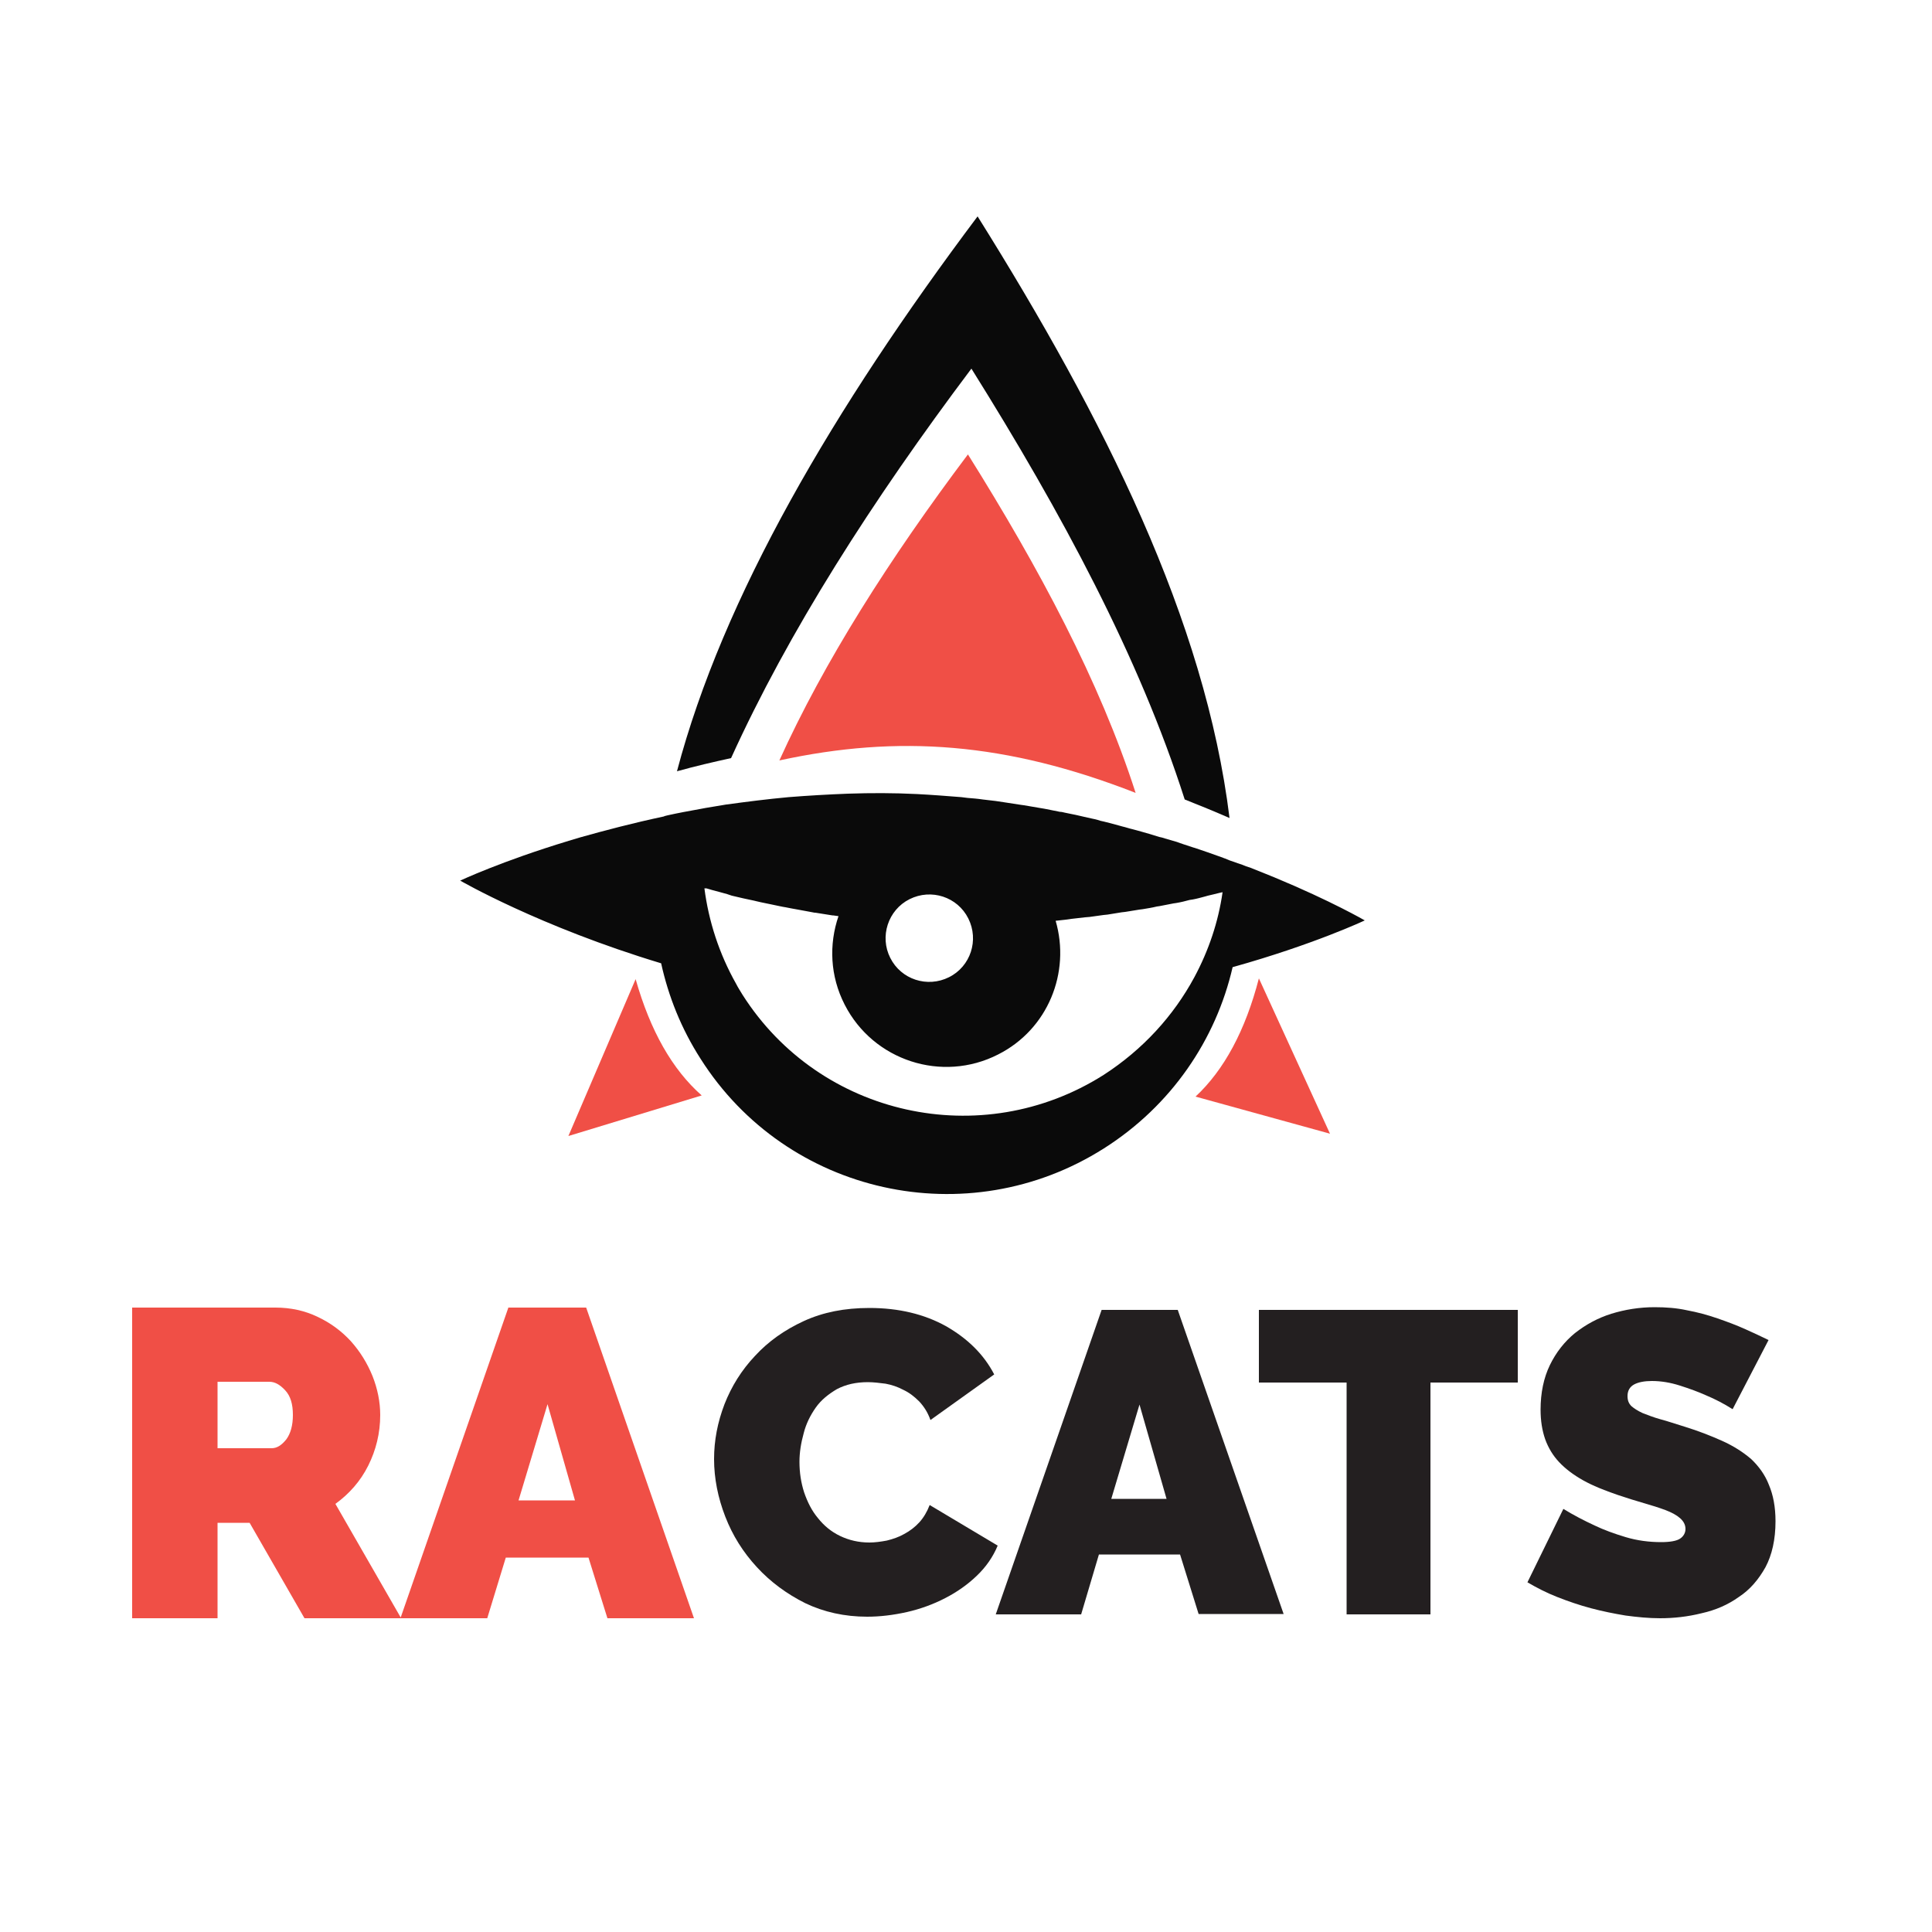 <?xml version="1.0" encoding="UTF-8"?> <!-- Generator: Adobe Illustrator 23.0.1, SVG Export Plug-In . SVG Version: 6.00 Build 0) --> <svg xmlns="http://www.w3.org/2000/svg" xmlns:xlink="http://www.w3.org/1999/xlink" id="Layer_1" x="0px" y="0px" viewBox="0 0 500 500" style="enable-background:new 0 0 500 500;" xml:space="preserve"> <style type="text/css"> .st0{fill:#F04F46;} .st1{fill:#0A0A0A;} .st2{fill:#231F20;} </style> <g> <path class="st0" d="M164.5,253.4L147.1,294l34.5-10.5C174,276.8,168.3,266.8,164.5,253.4z"></path> <path class="st0" d="M325.8,253.2c-3.5,13.5-9,23.7-16.4,30.6l34.8,9.6L325.8,253.2z"></path> <path class="st1" d="M175.2,199.6c4.7-1.3,9.4-2.4,14-3.4c14.8-32.6,36.4-66.5,62.2-100.8c23.4,37.4,43.4,74.6,55.2,111.5 c3.8,1.5,7.7,3.1,11.6,4.8C311.9,160.5,285.8,108.4,253,56h0C215.7,105.7,187.1,154.5,175.2,199.6z"></path> <path class="st0" d="M293.9,205.2c-9.3-28.9-25-58.2-43.4-87.6c-20.3,27-37.2,53.6-48.8,79.2C232.5,190.1,260.4,192.1,293.9,205.2z "></path> <path class="st1" d="M181.3,274c22.3,35.2,69.1,45.6,104.4,23.2c17.5-11.1,29-28.2,33.3-46.9c21.1-5.9,34.2-12.1,34.2-12.1 s-8.6-5-23.3-11.1c-1.9-0.8-4-1.6-6.2-2.5c-0.4-0.1-0.8-0.3-1.2-0.4c-0.3-0.1-0.7-0.3-1-0.4l0,0c-0.4-0.1-0.8-0.3-1.2-0.4 c-0.6-0.2-1.3-0.5-2-0.7c-0.4-0.2-0.8-0.3-1.2-0.5c-0.4-0.1-0.7-0.3-1.1-0.4c-2.2-0.8-4.5-1.6-6.9-2.4l-0.1,0 c-1.2-0.4-2.4-0.8-3.6-1.2l-0.8-0.3c-1-0.3-2-0.6-3.1-0.9c-0.5-0.2-1-0.3-1.5-0.4c-0.9-0.3-1.7-0.5-2.6-0.8 c-0.7-0.2-1.4-0.4-2.1-0.6c-0.7-0.2-1.4-0.4-2.2-0.6c-0.9-0.2-1.7-0.5-2.6-0.7c-0.6-0.2-1.2-0.3-1.8-0.5c-1-0.3-2-0.5-3.1-0.8 c-0.5-0.1-1-0.2-1.5-0.4c-1.1-0.3-2.3-0.5-3.5-0.8c-0.4-0.1-0.9-0.2-1.3-0.3c-1.2-0.3-2.5-0.5-3.8-0.8c-0.4-0.1-0.8-0.2-1.2-0.2 c-1.3-0.3-2.7-0.5-4-0.8c-0.4-0.1-0.8-0.1-1.2-0.2c-1.4-0.2-2.7-0.5-4.1-0.7c-0.5-0.1-1-0.1-1.4-0.2c-1.3-0.2-2.6-0.4-3.9-0.6 c-0.7-0.1-1.4-0.2-2-0.3c-1.1-0.1-2.3-0.3-3.4-0.4c-1.3-0.2-2.6-0.3-3.9-0.4c-0.5-0.1-1.1-0.1-1.6-0.2c-3.8-0.3-7.6-0.6-11.5-0.8 c-6-0.3-11.9-0.3-17.8-0.1c-5.2,0.2-10.4,0.5-15.4,0.9c-5.5,0.5-10.9,1.2-16.1,1.9c-1.8,0.3-3.6,0.6-5.4,0.9 c-0.5,0.1-1.1,0.2-1.6,0.3c-2.8,0.5-5.5,1-8.2,1.6l-0.8,0.2l0,0l-0.2,0.1c-8,1.7-15.2,3.6-21.6,5.4c-1,0.3-2,0.6-3,0.9 c-17.5,5.3-28.1,10.3-28.1,10.3s20.5,11.9,52,21.4C173,257.9,176.3,266.2,181.3,274z M235.4,232.7c5.6-2.8,12.4-0.6,15.2,5 c2.8,5.6,0.6,12.4-5,15.2s-12.4,0.6-15.2-5C227.6,242.4,229.8,235.5,235.4,232.7z M182.8,229.9l0.7,0.2c0.9,0.3,1.9,0.5,2.9,0.8 c0.6,0.2,1.2,0.3,1.8,0.5l0.6,0.2l0.6,0.2c1,0.2,2,0.5,3,0.7l0,0c0.9,0.2,1.9,0.4,2.8,0.6l0.4,0.1c0.4,0.1,0.9,0.2,1.3,0.3 c0.9,0.2,1.9,0.4,2.9,0.6c0.6,0.1,1.3,0.3,1.9,0.4l1,0.2l0.6,0.1c1.9,0.4,3.9,0.7,5.9,1.1v0c0.5,0.1,1.1,0.2,1.6,0.3l0.2,0 c1.5,0.2,2.9,0.5,4.4,0.7l0.2,0c0.5,0.1,0.9,0.1,1.4,0.2l0,0c-2.5,7.3-2.2,15.5,1.6,22.9c7.4,14.5,25.2,20.3,39.7,12.9 c12.9-6.5,18.8-21.2,14.9-34.6c0.9-0.1,1.8-0.2,2.7-0.3c0.5-0.1,1-0.1,1.4-0.2c1.2-0.1,2.3-0.3,3.5-0.4c0.4,0,0.8-0.1,1.2-0.1 c1.2-0.2,2.4-0.3,3.6-0.5c0.3,0,0.7-0.1,1-0.1c1.2-0.2,2.5-0.4,3.7-0.6l0.9-0.1c1.3-0.2,2.5-0.4,3.7-0.6l0.8-0.1 c1.2-0.2,2.5-0.4,3.7-0.7l0.7-0.1c1.2-0.2,2.4-0.5,3.6-0.7l0.7-0.1c1.2-0.2,2.4-0.5,3.5-0.8l0.7-0.1c1.1-0.2,2.2-0.5,3.3-0.8 l0.7-0.2c1-0.2,2-0.5,2.9-0.7l0.9-0.2c-1.1,7.7-3.6,15.1-7.3,22l0,0l0,0c-5.4,10-13.3,18.7-23.5,25.3c-31.6,20-73.4,10.7-93.4-20.7 c-0.6-1-1.2-1.9-1.7-2.9c-4.4-7.8-7.1-16.2-8.2-24.7L182.8,229.9z"></path> <path class="st2" d="M453.2,377.6c-2.1-1.8-4.6-3.4-7.5-4.7c-2.9-1.3-6.2-2.6-9.8-3.7c-2.3-0.7-4.3-1.4-6.2-1.9 c-1.8-0.5-3.3-1.1-4.6-1.6c-1.3-0.6-2.2-1.2-2.9-1.8c-0.7-0.7-1-1.5-1-2.6c0-1.4,0.6-2.4,1.7-3c1.1-0.6,2.7-0.9,4.6-0.9 c2.4,0,4.8,0.4,7.3,1.2c2.5,0.8,4.7,1.6,6.7,2.5c2.4,1,4.7,2.2,6.9,3.6l9.3-17.9c-1.8-0.9-3.8-1.8-6-2.8c-2.2-1-4.6-1.9-7.2-2.8 c-2.6-0.9-5.2-1.6-7.9-2.1c-2.7-0.6-5.5-0.8-8.4-0.8c-3.9,0-7.6,0.6-11.2,1.7c-3.5,1.1-6.6,2.8-9.4,5c-2.7,2.2-4.9,5-6.5,8.3 c-1.6,3.3-2.4,7.2-2.4,11.5c0,2.9,0.4,5.4,1.2,7.7c0.8,2.2,2,4.2,3.6,5.9c1.6,1.7,3.7,3.3,6.2,4.7c2.5,1.4,5.5,2.6,9,3.8 c2.4,0.8,4.6,1.5,6.7,2.1c2.1,0.6,4,1.2,5.6,1.8c1.6,0.6,2.9,1.3,3.8,2.1c0.9,0.8,1.4,1.7,1.4,2.8c0,1-0.5,1.9-1.4,2.5 c-0.9,0.6-2.6,0.9-4.9,0.9c-3.1,0-6.2-0.4-9.2-1.3c-3-0.9-5.7-1.9-8-3c-2.8-1.3-5.5-2.7-8.1-4.3l-9.3,19c2.4,1.4,4.9,2.7,7.7,3.8 c2.8,1.1,5.7,2.1,8.7,2.9c3,0.8,6,1.4,9,1.9c3,0.4,6,0.7,8.9,0.7c3.6,0,7.2-0.4,10.8-1.3c3.6-0.8,6.8-2.2,9.6-4.2 c2.9-1.9,5.1-4.5,6.9-7.7c1.7-3.2,2.6-7.2,2.6-11.9c0-3.7-0.6-6.8-1.7-9.4C456.8,381.7,455.2,379.5,453.2,377.6z"></path> <path class="st2" d="M211.1,364.3c1.4-2,3.3-3.5,5.5-4.8c2.3-1.2,4.9-1.8,8-1.8c1.5,0,3,0.2,4.6,0.4c1.6,0.3,3.1,0.8,4.6,1.6 c1.5,0.7,2.8,1.7,4.1,3c1.2,1.3,2.2,2.8,2.9,4.8l16.5-11.8c-2.7-5.2-6.9-9.3-12.5-12.5c-5.6-3.1-12.2-4.7-19.8-4.7 c-6.4,0-12,1.1-17,3.4c-5,2.3-9.2,5.3-12.6,9c-3.5,3.7-6.1,7.9-7.9,12.5c-1.8,4.7-2.7,9.4-2.7,14.2c0,5,1,10,2.9,14.9 c1.9,4.9,4.6,9.2,8.2,13.1c3.5,3.8,7.7,6.9,12.5,9.3c4.8,2.3,10.2,3.5,16,3.5c3.3,0,6.7-0.4,10.3-1.2c3.5-0.8,6.8-2,9.9-3.6 c3.1-1.6,5.8-3.5,8.2-5.8c2.4-2.3,4.2-4.9,5.4-7.8l-17.6-10.5c-0.7,1.8-1.6,3.3-2.7,4.5c-1.1,1.2-2.4,2.2-3.9,3 c-1.4,0.8-2.9,1.3-4.5,1.7c-1.6,0.3-3.1,0.5-4.5,0.5c-2.8,0-5.3-0.6-7.6-1.7c-2.3-1.1-4.2-2.7-5.7-4.6c-1.6-1.9-2.7-4.1-3.6-6.7 c-0.8-2.5-1.2-5.1-1.2-7.9c0-2.4,0.4-4.9,1.1-7.4C208.6,368.5,209.7,366.3,211.1,364.3z"></path> <polygon class="st2" points="370.2,417.8 370.2,357.8 392.8,357.8 392.8,339 325.8,339 325.8,357.8 348.5,357.8 348.5,417.8 "></polygon> <path class="st2" d="M284.4,402.3h21l4.8,15.4h22L304.8,339h-19.7l-27.4,78.8h22.1L284.4,402.3z M294.9,363.5l7,24.4h-14.3 L294.9,363.5z"></path> <path class="st0" d="M131.6,338.3l-27.9,80.3l-16.9-29.4c3.6-2.6,6.5-5.9,8.5-9.9c2-4,3.1-8.4,3.1-13.1c0-3.4-0.7-6.8-2-10.1 c-1.4-3.4-3.2-6.3-5.6-9c-2.4-2.6-5.2-4.7-8.6-6.3c-3.3-1.6-7-2.4-10.9-2.4H34.2v80.4h22.1v-24.7h8.3l14.2,24.7h24.8h0.1h22.4 l4.8-15.7h21.4l4.9,15.7h22.4l-27.9-80.4H131.6z M74.1,372.5c-1.2,1.5-2.4,2.3-3.8,2.3H56.3v-17.2h13.4c1.4,0,2.7,0.7,4.1,2.2 c1.4,1.5,2,3.6,2,6.4C75.8,368.9,75.2,371,74.1,372.5z M134.2,388.3l7.5-24.9l7.1,24.9H134.2z"></path> </g> </svg> 